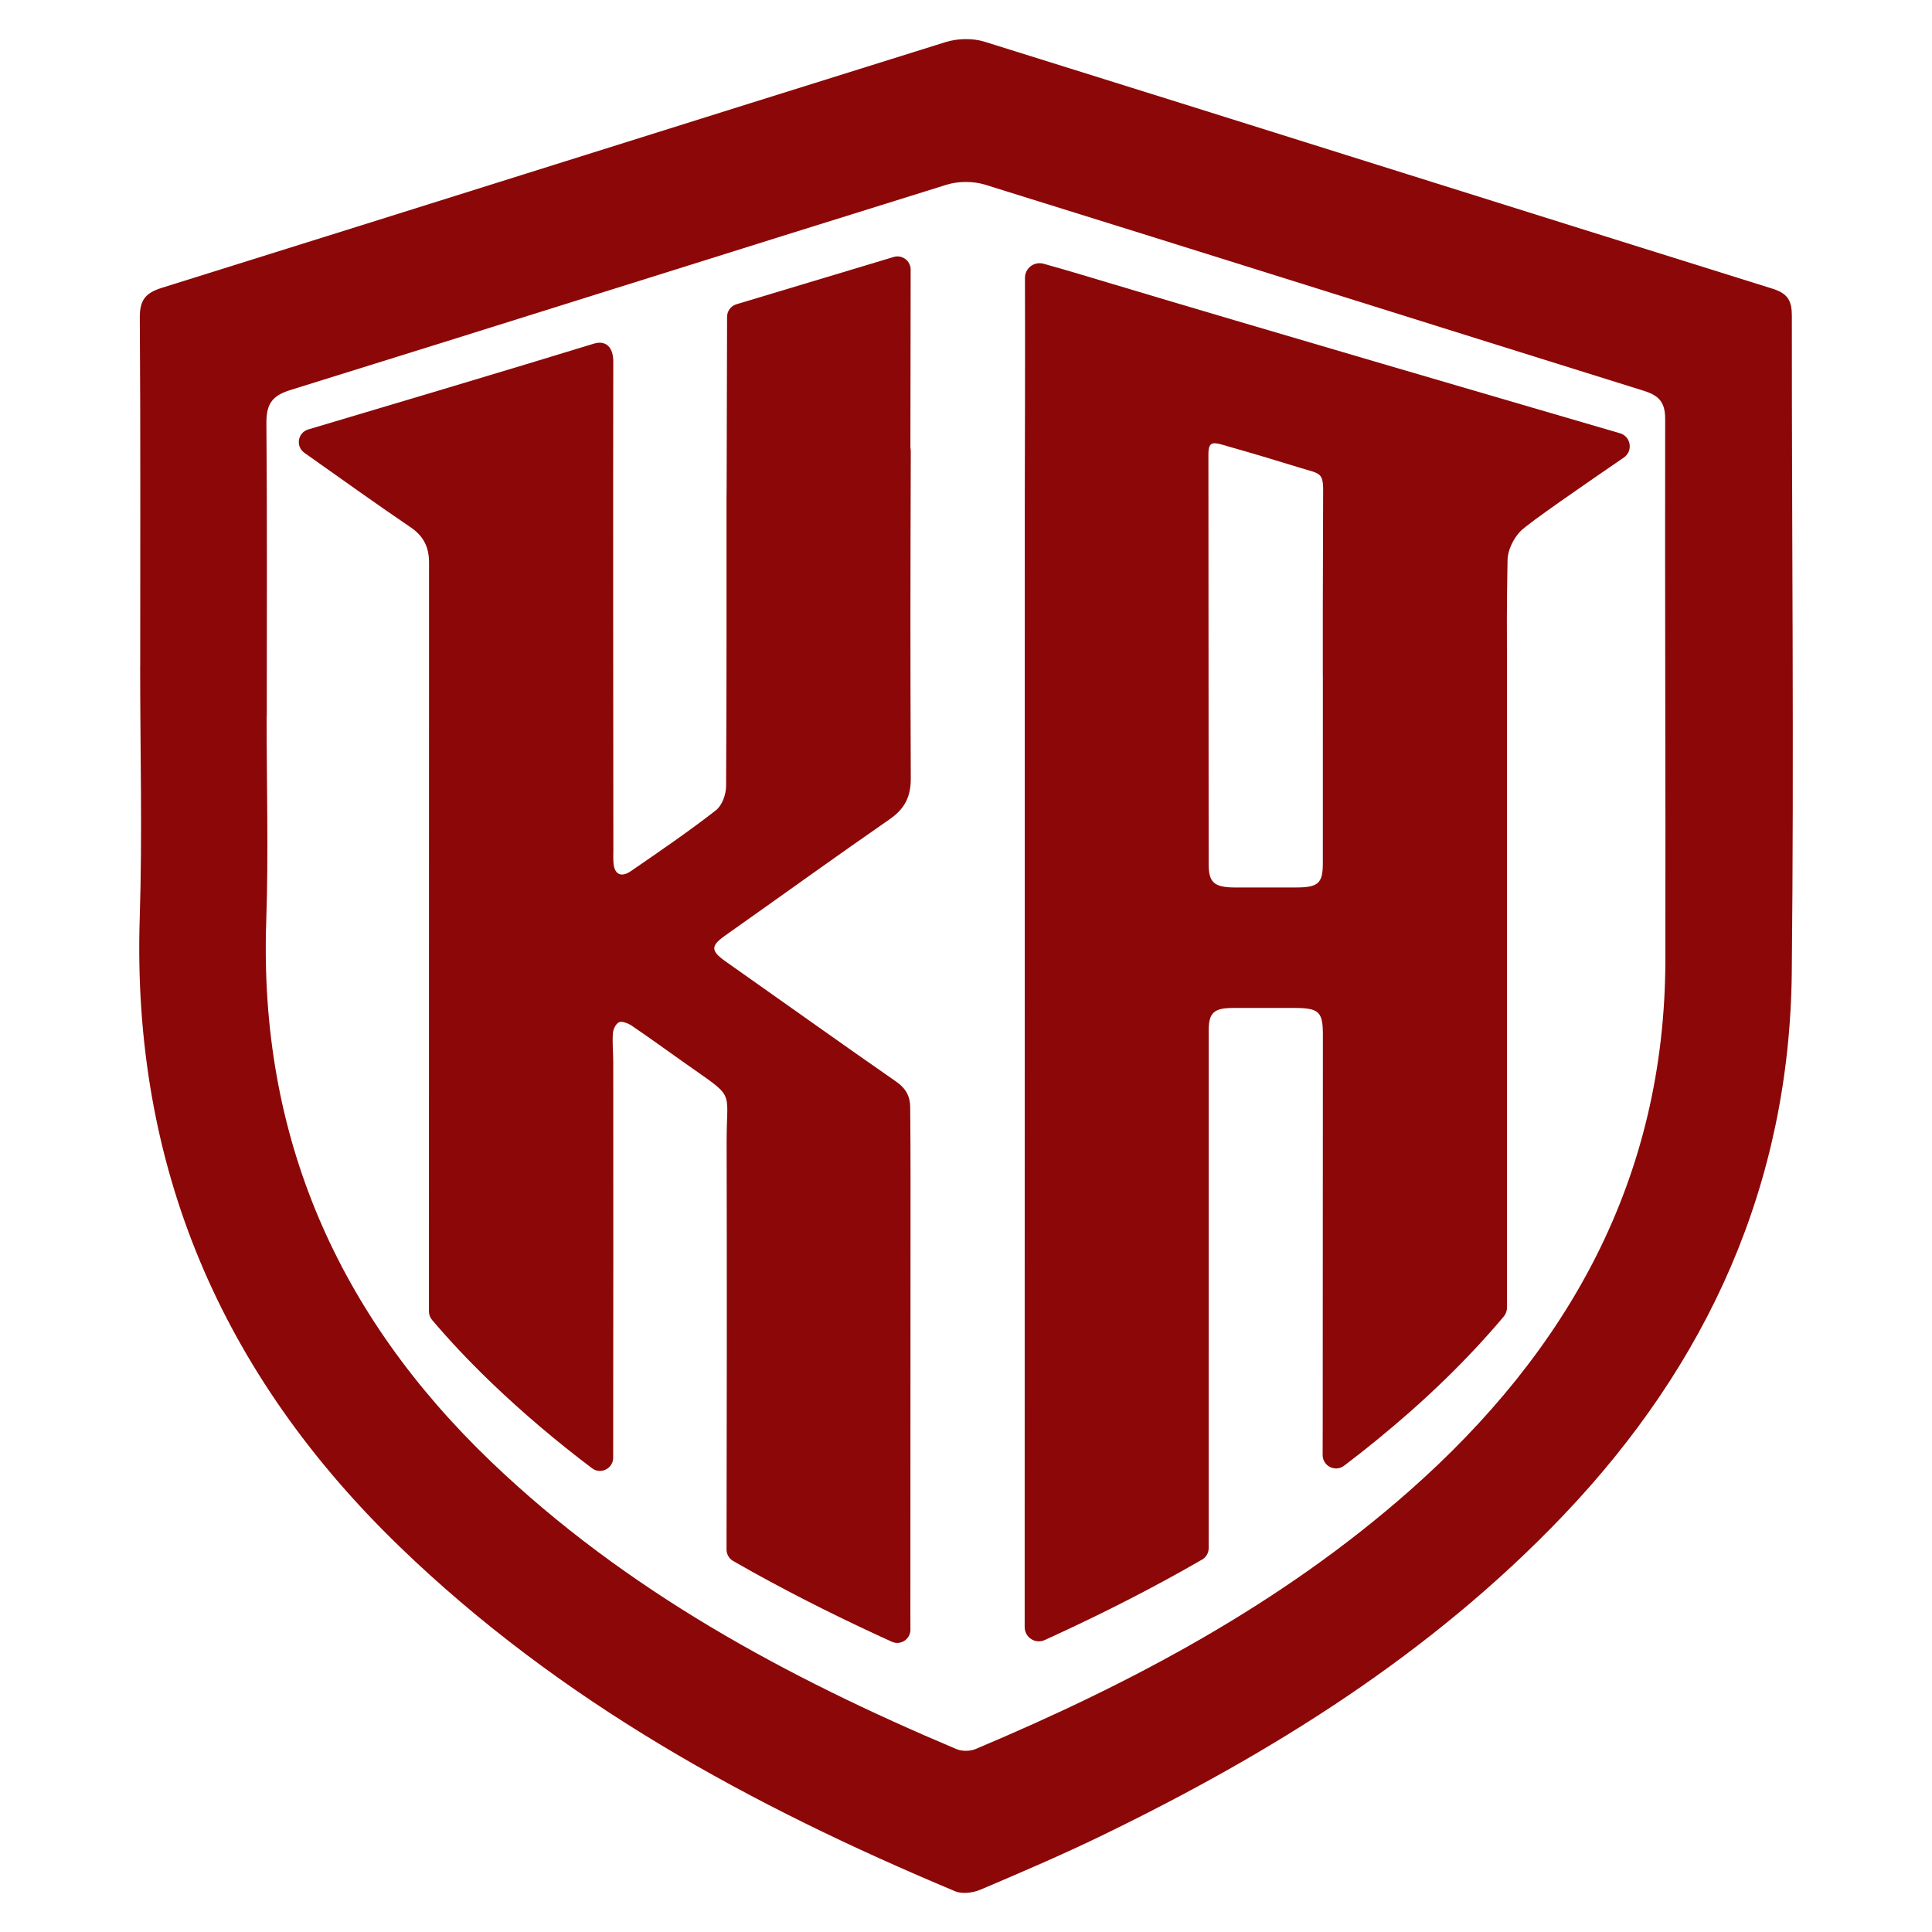 <?xml version="1.0" encoding="UTF-8"?>
<svg id="Layer_1" data-name="Layer 1" xmlns="http://www.w3.org/2000/svg" viewBox="0 0 776.7 776.7">
  <defs>
    <style>
      .cls-1 {
        fill: #8c0707;
        stroke-width: 0px;
      }
    </style>
  </defs>
  <path class="cls-1" d="M56.37,267.87c0-46.73.15-93.46-.16-140.18-.05-7.03,2.23-9.91,8.89-11.99,105.04-32.82,209.97-65.97,315.02-98.77,4.81-1.5,10.88-1.66,15.66-.17,105.63,32.96,211.15,66.31,316.77,99.29,6.26,1.95,7.81,4.92,7.81,10.95-.05,87.99.9,175.99-.03,263.97-.9,85-33.65,157.28-92.05,218.45-52.95,55.46-116.77,95.22-185.11,128.41-16.08,7.81-32.54,14.85-49,21.85-2.99,1.27-7.32,1.84-10.16.65-81.91-34.3-159.05-76.31-223.55-138.75-71.42-69.14-107.5-152.6-104.28-252.67,1.08-33.65.17-67.35.17-101.04h.03ZM107.27,287.72s-.06,0-.09,0c0,27.61.79,55.24-.15,82.82-2.93,86.34,28.72,158.04,90.52,217.21,54.09,51.79,118.73,86.6,186.99,115.44,2.19.92,5.45.88,7.65-.04,62.9-26.49,122.75-58.24,174.31-103.7,64.21-56.61,102.86-125.87,103.01-213.45.13-72.51-.22-145.02-.08-217.53.01-6.74-2.45-9.45-8.64-11.38-88.26-27.54-176.43-55.38-264.72-82.83-4.77-1.48-10.81-1.47-15.59.02-87.98,27.38-175.83,55.21-263.83,82.55-7.63,2.37-9.62,6-9.55,13.49.33,39.13.15,78.27.15,117.41Z"/>
  <g>
    <path class="cls-1" d="M447.59,114.27c-8.71-2.62-19.17-5.77-27.9-8.2l-.16-.04c-3.77-1.05-7.5,1.79-7.48,5.7.13,22.97-.07,85.58-.07,91.31-.01,156.88-.03,284-.04,440.88,0,3.4,0,6.81,0,10.21,0,4.14,4.27,6.92,8.04,5.21,18.75-8.54,37.15-17.69,55.05-27.68,2.76-1.54,5.52-3.11,8.26-4.7,1.62-.94,2.61-2.67,2.62-4.54.01-25.79.01-208.05.01-208.05,0-7.25,2.01-9.13,9.95-9.16,8.09-.03,16.17,0,24.26,0,10.17.02,11.71,1.46,11.7,10.95-.03,52.67-.06,105.33-.07,157.99,0,3.6-.03,7.2-.03,10.79,0,4.44,5.08,7,8.62,4.31,8.99-6.82,17.77-13.98,26.33-21.52,5.15-4.53,10.14-9.16,14.95-13.87,8.13-7.95,15.77-16.12,22.89-24.57.86-1.02,1.32-2.31,1.32-3.64.01-84.48.01-168.95.01-253.42,0-25.6-.22-21.43.21-47.03.07-3.95,2.28-8.62,5.18-11.62,3.22-3.33,26.49-19.27,41.58-29.65,3.8-2.61,2.86-8.46-1.56-9.75-36.19-10.56-152.09-44.41-203.65-59.91ZM531.82,271.8c0,25.06.01,50.11-.01,75.15,0,8.25-1.86,9.85-11.1,9.83-8.09-.01-16.17.03-24.26,0-8.31-.03-10.53-1.97-10.55-9.32-.04-50.66-.09-114.01-.1-164.66-.01-6.47,2.38-4.88,10.35-2.64,8.65,2.43,16.76,4.93,27.11,8.08,7.06,2.15,8.68,1.7,8.67,8.77-.06,15.54-.1,30.18-.13,45.73-.01,9.68,0,19.38,0,29.06h.03Z"/>
    <path class="cls-1" d="M366,179.85c.02-25.93.06-51.01.1-71.45,0-3.56-3.42-6.11-6.82-5.09-21.08,6.32-42.15,12.66-63.22,19.01-2.23.67-3.76,2.72-3.76,5.05-.05,21.82-.13,49.09-.18,68.09-.03,1.67-.05,3.34-.05,5.01,0,7.08,0,13.51,0,19.5,0,15.03,0,27.08,0,38.14,0,16.84-.04,33.66-.17,57.96-.03,3.31-1.55,7.71-4.16,9.74-10.99,8.55-22.57,16.47-34.12,24.4-3.82,2.63-6.47,1.37-6.95-2.89-.19-1.82-.09-3.65-.09-5.49-.04-62.89-.15-133.6-.03-196.49.01-5.43-2.7-8.75-7.88-7.16-31.29,9.63-90.73,27.33-114.75,34.47-4.24,1.26-5.16,6.84-1.55,9.39,13.83,9.8,30.23,21.49,42.73,29.96,5.47,3.71,7.38,8.32,7.38,14.14-.04,110.27-.04,191.12-.04,301.03,0,1.28.45,2.52,1.28,3.5,7.01,8.24,14.57,16.27,22.64,24.07l1.34,1.3c12.87,12.32,26.34,23.68,40.31,34.23,3.49,2.63,8.49.13,8.5-4.24.08-53.02.05-106.04.03-159.06,0-3.83-.42-7.68-.15-11.5.1-1.61,1.1-3.83,2.46-4.51,1.1-.55,3.67.42,5.04,1.34,6.95,4.7,13.71,9.62,20.54,14.45,21.7,15.42,17.65,10.22,17.69,32.36.12,54.6.08,109.23-.04,163.83,0,1.9,1.01,3.67,2.66,4.61,2.67,1.53,5.36,3.05,8.06,4.55,18.12,10.05,36.74,19.28,55.73,27.91,3.51,1.6,7.5-1,7.48-4.86-.01-2.01-.02-4.02-.02-6.03,0-58.68.04-117.38.06-176.08,0-9.31-.04-18.62-.13-27.93-.03-4.22-1.63-7.49-5.62-10.26-23.02-15.99-45.77-32.27-68.66-48.38-5.94-4.19-5.95-6.23-.21-10.29,22.09-15.59,43.99-31.42,66.23-46.83,6.29-4.34,8.52-9.35,8.49-16.38-.21-53.75-.16-77.73,0-131.47,0-.62-.06-1.16-.15-1.66Z"/>
  </g>
</svg>
